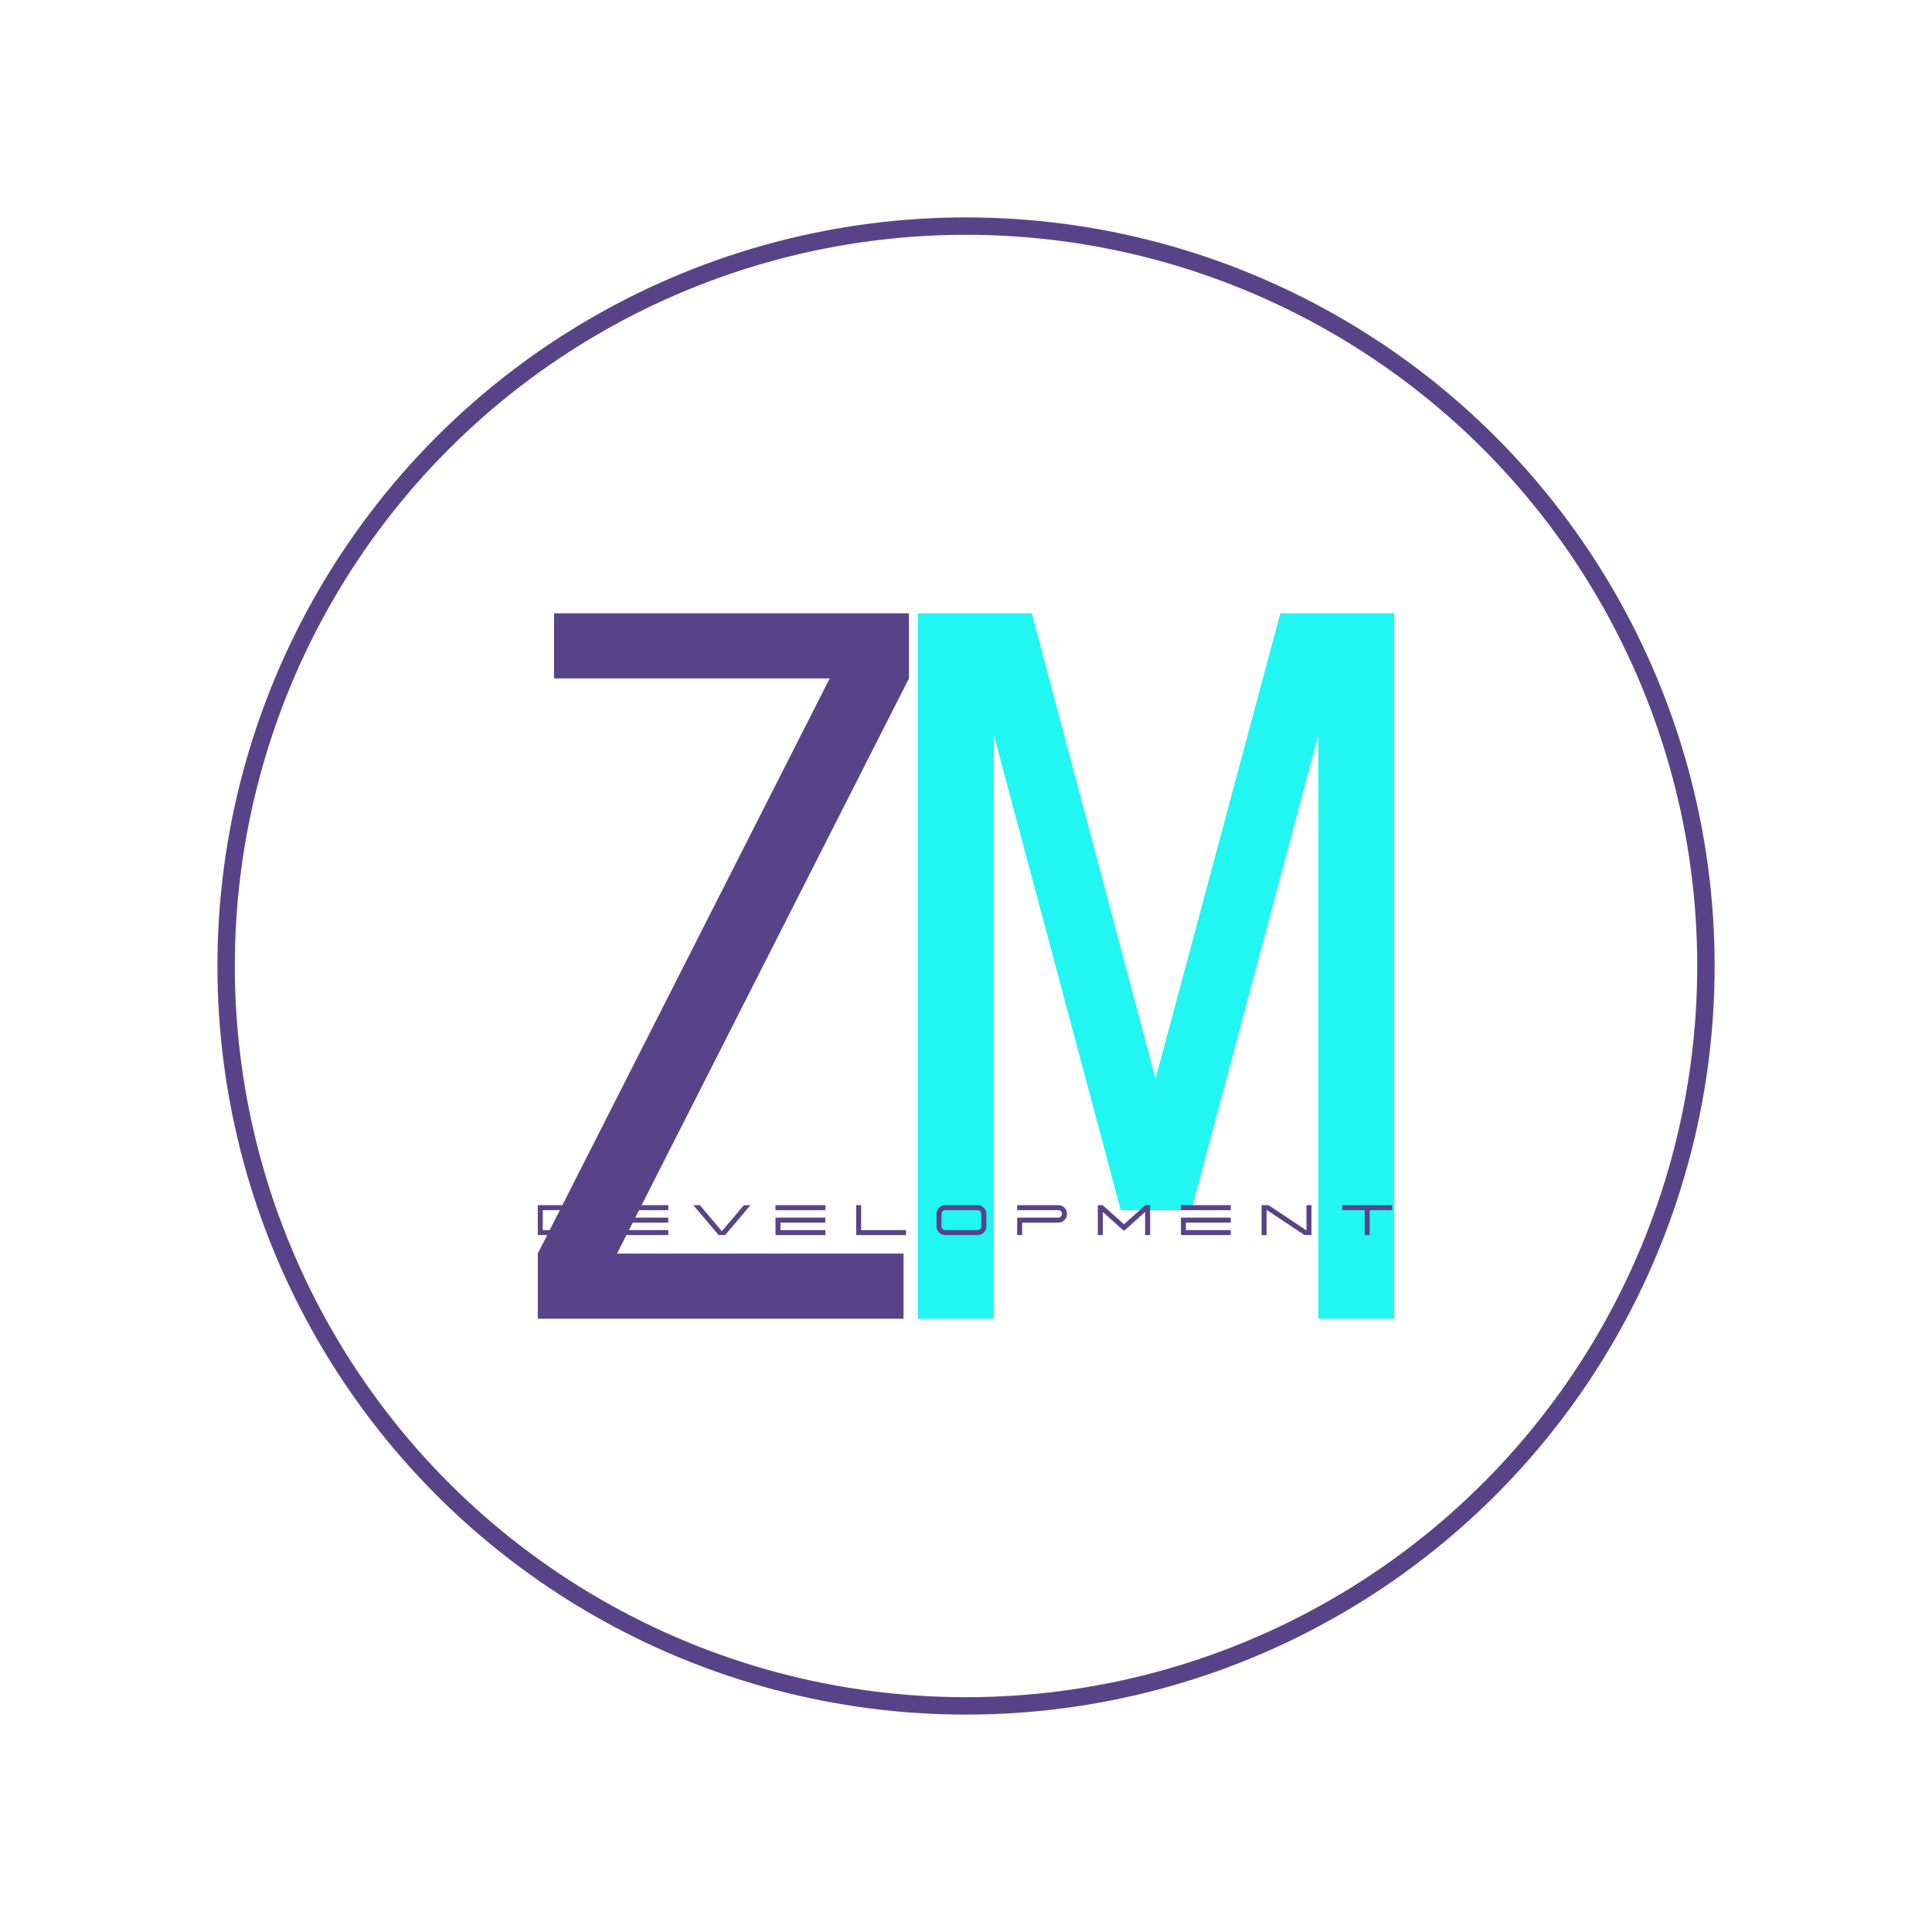 <?xml version="1.0"?><svg xmlns="http://www.w3.org/2000/svg" xmlns:xlink="http://www.w3.org/1999/xlink" viewBox="-66.60 -75.95 239.26 239.26" style="overflow: visible; width: 100%; height: 100%; position: absolute; left: 0px; top: 0px; transition: all 350ms ease-in-out 0s; backface-visibility: hidden; opacity: 1; transform: rotate3d(1, 1, 0, 0deg);" width="798.403px" height="798.403px"><g transform="translate(0 0)"><g transform="translate(0 0)"><g transform="translate(0 0)"><g><circle class=""></circle><circle fill="none" stroke="#594388" stroke-width="2.155" transform="translate(0 0)" cx="53.034" cy="43.68" r="91.63" class=""></circle></g></g><g transform="translate(0 0)"><g transform="scale(1.344 1.344) translate(-3.5 65)"><g transform="translate(0.000,0)" fill="#594388" stroke="#594388" stroke-width="0"><path d="M30.40,-59.00L5.00,-59.00L5.00,-65.00L37.70,-65.00L37.70,-59.00L10.80,-6.00L37.20,-6.00L37.20,0.00L3.50,0.00L3.50,-6.00Z   " class=""></path></g><g transform="translate(28.519,0)" fill="#594388" stroke="#594388" stroke-width="0"><path d="M17.00,-53.80L17.00,0.00L10.00,0.00L10.00,-65.00L20.50,-65.00L31.90,-22.10L43.40,-65.00L53.90,-65.00L53.90,0.00L46.90,0.00L46.90,-53.80L35.20,-10.00L28.70,-10.00Z   " fill="#21f6f2" class=""></path></g></g></g><g transform="translate(0 72.768)"><g transform="scale(0.053 0.053) translate(-7.32 79.87)"><g transform="translate(0.000,0)" fill="#594388" stroke="#594388" stroke-width="0"><path d="M88.81,-11.62L18.94,-11.62L18.94,-58.20L88.81,-58.20L89.88,-58.18L91.95,-58.01L93.96,-57.68L95.90,-57.17L97.76,-56.50L99.55,-55.66L101.28,-54.66L102.93,-53.48L104.51,-52.14L105.27,-51.41L106.01,-50.64L107.36,-49.05L108.54,-47.40L109.55,-45.67L110.39,-43.87L111.07,-42.00L111.57,-40.06L111.91,-38.05L112.08,-35.98L112.10,-34.91L112.08,-33.85L111.91,-31.78L111.57,-29.78L111.07,-27.85L110.39,-25.98L109.55,-24.19L108.54,-22.46L107.36,-20.81L106.01,-19.22L105.27,-18.45L104.51,-17.71L102.93,-16.36L101.28,-15.18L99.55,-14.17L97.76,-13.33L95.90,-12.65L93.96,-12.15L91.95,-11.81L89.88,-11.64Z   M88.81,-69.87L7.32,-69.87L7.32,0.00L88.81,0.00L89.92,-0.02L92.09,-0.14L94.22,-0.38L96.29,-0.74L98.32,-1.23L100.29,-1.83L102.22,-2.56L104.09,-3.41L105.92,-4.38L107.70,-5.47L109.42,-6.69L111.10,-8.02L112.73,-9.48L113.52,-10.25L114.29,-11.04L115.75,-12.67L117.08,-14.35L118.30,-16.07L119.39,-17.84L120.36,-19.67L121.21,-21.54L121.94,-23.46L122.54,-25.43L123.03,-27.45L123.39,-29.52L123.63,-31.64L123.75,-33.81L123.77,-34.91L123.75,-36.02L123.63,-38.19L123.39,-40.31L123.03,-42.39L122.54,-44.41L121.94,-46.39L121.21,-48.31L120.36,-50.19L119.39,-52.01L118.30,-53.79L117.08,-55.51L115.75,-57.19L114.29,-58.82L113.52,-59.61L112.73,-60.38L111.10,-61.84L109.42,-63.18L107.70,-64.39L105.92,-65.48L104.09,-66.46L102.22,-67.31L100.29,-68.03L98.32,-68.64L96.29,-69.13L94.22,-69.49L92.09,-69.73L89.92,-69.85Z   " class=""></path></g><g transform="translate(188.447,0)" fill="#594388" stroke="#594388" stroke-width="0"><path d="M123.77,-40.77L7.32,-40.77L7.32,0.00L123.77,0.00L123.77,-11.62L18.94,-11.62L18.94,-29.10L123.77,-29.10Z   M123.77,-69.87L7.32,-69.87L7.32,-58.20L123.77,-58.20Z   " class=""></path></g><g transform="translate(363.431,0)" fill="#594388" stroke="#594388" stroke-width="0"><path d="M140.82,-69.87L125.53,-69.87L74.07,-9.03L22.55,-69.87L7.32,-69.87L66.45,0.00L81.68,0.00Z   " class=""></path></g><g transform="translate(555.465,0)" fill="#594388" stroke="#594388" stroke-width="0"><path d="M123.77,-40.77L7.32,-40.77L7.32,0.00L123.77,0.00L123.77,-11.62L18.94,-11.62L18.94,-29.10L123.77,-29.10Z   M123.77,-69.87L7.32,-69.87L7.32,-58.20L123.77,-58.20Z   " class=""></path></g><g transform="translate(743.915,0)" fill="#594388" stroke="#594388" stroke-width="0"><path d="M18.94,-69.87L7.32,-69.87L7.32,0.00L123.77,0.00L123.77,-11.62L18.94,-11.62Z   " class=""></path></g><g transform="translate(931.668,0)" fill="#594388" stroke="#594388" stroke-width="0"><path d="M103.36,-58.20L27.68,-58.20L26.51,-58.13L24.34,-57.57L22.41,-56.44L21.53,-55.66L20.74,-54.77L19.59,-52.83L19.01,-50.67L18.94,-49.51L18.94,-20.36L19.01,-19.18L19.59,-17.01L20.74,-15.08L21.53,-14.20L22.41,-13.41L24.34,-12.26L26.51,-11.69L27.68,-11.62L103.36,-11.62L104.54,-11.69L106.72,-12.27L108.68,-13.41L109.57,-14.20L110.34,-15.08L111.47,-17.01L112.03,-19.18L112.10,-20.36L112.10,-49.51L112.03,-50.67L111.47,-52.83L110.34,-54.77L109.57,-55.66L108.68,-56.44L106.72,-57.56L104.54,-58.13Z   M103.36,0.00L27.68,0.00L26.64,-0.02L24.61,-0.21L22.66,-0.58L20.79,-1.14L18.99,-1.88L17.26,-2.81L15.61,-3.93L14.04,-5.23L13.28,-5.95L12.56,-6.71L11.25,-8.29L10.14,-9.94L9.21,-11.67L8.46,-13.47L7.90,-15.34L7.53,-17.29L7.34,-19.32L7.32,-20.36L7.32,-49.51L7.34,-50.55L7.53,-52.57L7.90,-54.52L8.46,-56.39L9.21,-58.18L10.14,-59.90L11.25,-61.54L12.56,-63.11L13.28,-63.86L14.04,-64.59L15.61,-65.90L17.26,-67.03L18.99,-67.97L20.79,-68.72L22.66,-69.28L24.61,-69.66L26.64,-69.85L27.68,-69.87L103.36,-69.87L104.41,-69.85L106.44,-69.66L108.40,-69.28L110.28,-68.72L112.08,-67.97L113.80,-67.03L115.45,-65.90L117.02,-64.59L117.77,-63.86L118.50,-63.11L119.81,-61.54L120.93,-59.90L121.87,-58.18L122.62,-56.39L123.18,-54.52L123.56,-52.57L123.75,-50.55L123.77,-49.51L123.77,-20.36L123.75,-19.32L123.56,-17.29L123.18,-15.34L122.62,-13.47L121.87,-11.67L120.93,-9.94L119.81,-8.29L118.50,-6.71L117.77,-5.95L117.02,-5.23L115.45,-3.93L113.80,-2.81L112.08,-1.88L110.28,-1.14L108.40,-0.58L106.44,-0.21L104.41,-0.02Z   " class=""></path></g><g transform="translate(1120.118,0)" fill="#594388" stroke="#594388" stroke-width="0"><path d="M103.36,-69.87L7.32,-69.87L7.32,-58.20L103.36,-58.20L104.54,-58.13L106.72,-57.57L108.68,-56.44L109.57,-55.66L110.34,-54.77L111.47,-52.83L112.03,-50.67L112.10,-49.51L112.03,-48.33L111.47,-46.15L110.34,-44.20L109.57,-43.31L108.68,-42.53L106.72,-41.41L104.54,-40.84L103.36,-40.77L7.32,-40.77L7.32,0.00L18.94,0.00L18.94,-29.10L103.36,-29.10L104.41,-29.12L106.44,-29.31L108.40,-29.69L110.28,-30.25L112.08,-31.00L113.80,-31.94L115.45,-33.06L117.02,-34.37L117.77,-35.10L118.50,-35.85L119.81,-37.42L120.93,-39.07L121.87,-40.79L122.62,-42.59L123.18,-44.47L123.56,-46.43L123.75,-48.46L123.77,-49.51L123.75,-50.55L123.56,-52.57L123.18,-54.52L122.62,-56.39L121.87,-58.18L120.93,-59.90L119.81,-61.54L118.50,-63.11L117.77,-63.86L117.02,-64.59L115.45,-65.90L113.80,-67.03L112.08,-67.97L110.28,-68.72L108.40,-69.28L106.44,-69.66L104.41,-69.85Z   " class=""></path></g><g transform="translate(1308.559,0)" fill="#594388" stroke="#594388" stroke-width="0"><path d="M129.58,-69.87L118.31,-69.87L68.45,-25.29L18.60,-69.87L7.32,-69.87L7.32,0.00L18.94,0.00L18.94,-53.95L68.45,-9.66L117.91,-53.95L117.91,0.00L129.58,0.00Z   " class=""></path></g><g transform="translate(1502.819,0)" fill="#594388" stroke="#594388" stroke-width="0"><path d="M123.77,-40.77L7.32,-40.77L7.32,0.00L123.77,0.00L123.77,-11.62L18.94,-11.62L18.94,-29.10L123.77,-29.10Z   M123.77,-69.87L7.32,-69.87L7.32,-58.20L123.77,-58.20Z   " class=""></path></g><g transform="translate(1691.269,0)" fill="#594388" stroke="#594388" stroke-width="0"><path d="M123.77,-69.87L112.10,-69.87L112.10,-10.88L23.63,-69.87L7.32,-69.87L7.32,0.00L18.94,0.00L18.94,-58.98L107.47,0.00L123.77,0.00Z   " class=""></path></g><g transform="translate(1879.719,0)" fill="#594388" stroke="#594388" stroke-width="0"><path d="M123.77,-69.87L7.32,-69.87L7.32,-58.20L59.71,-58.20L59.71,0.00L71.38,0.00L71.38,-58.20L123.77,-58.20Z   " class=""></path></g></g></g></g></g></svg>